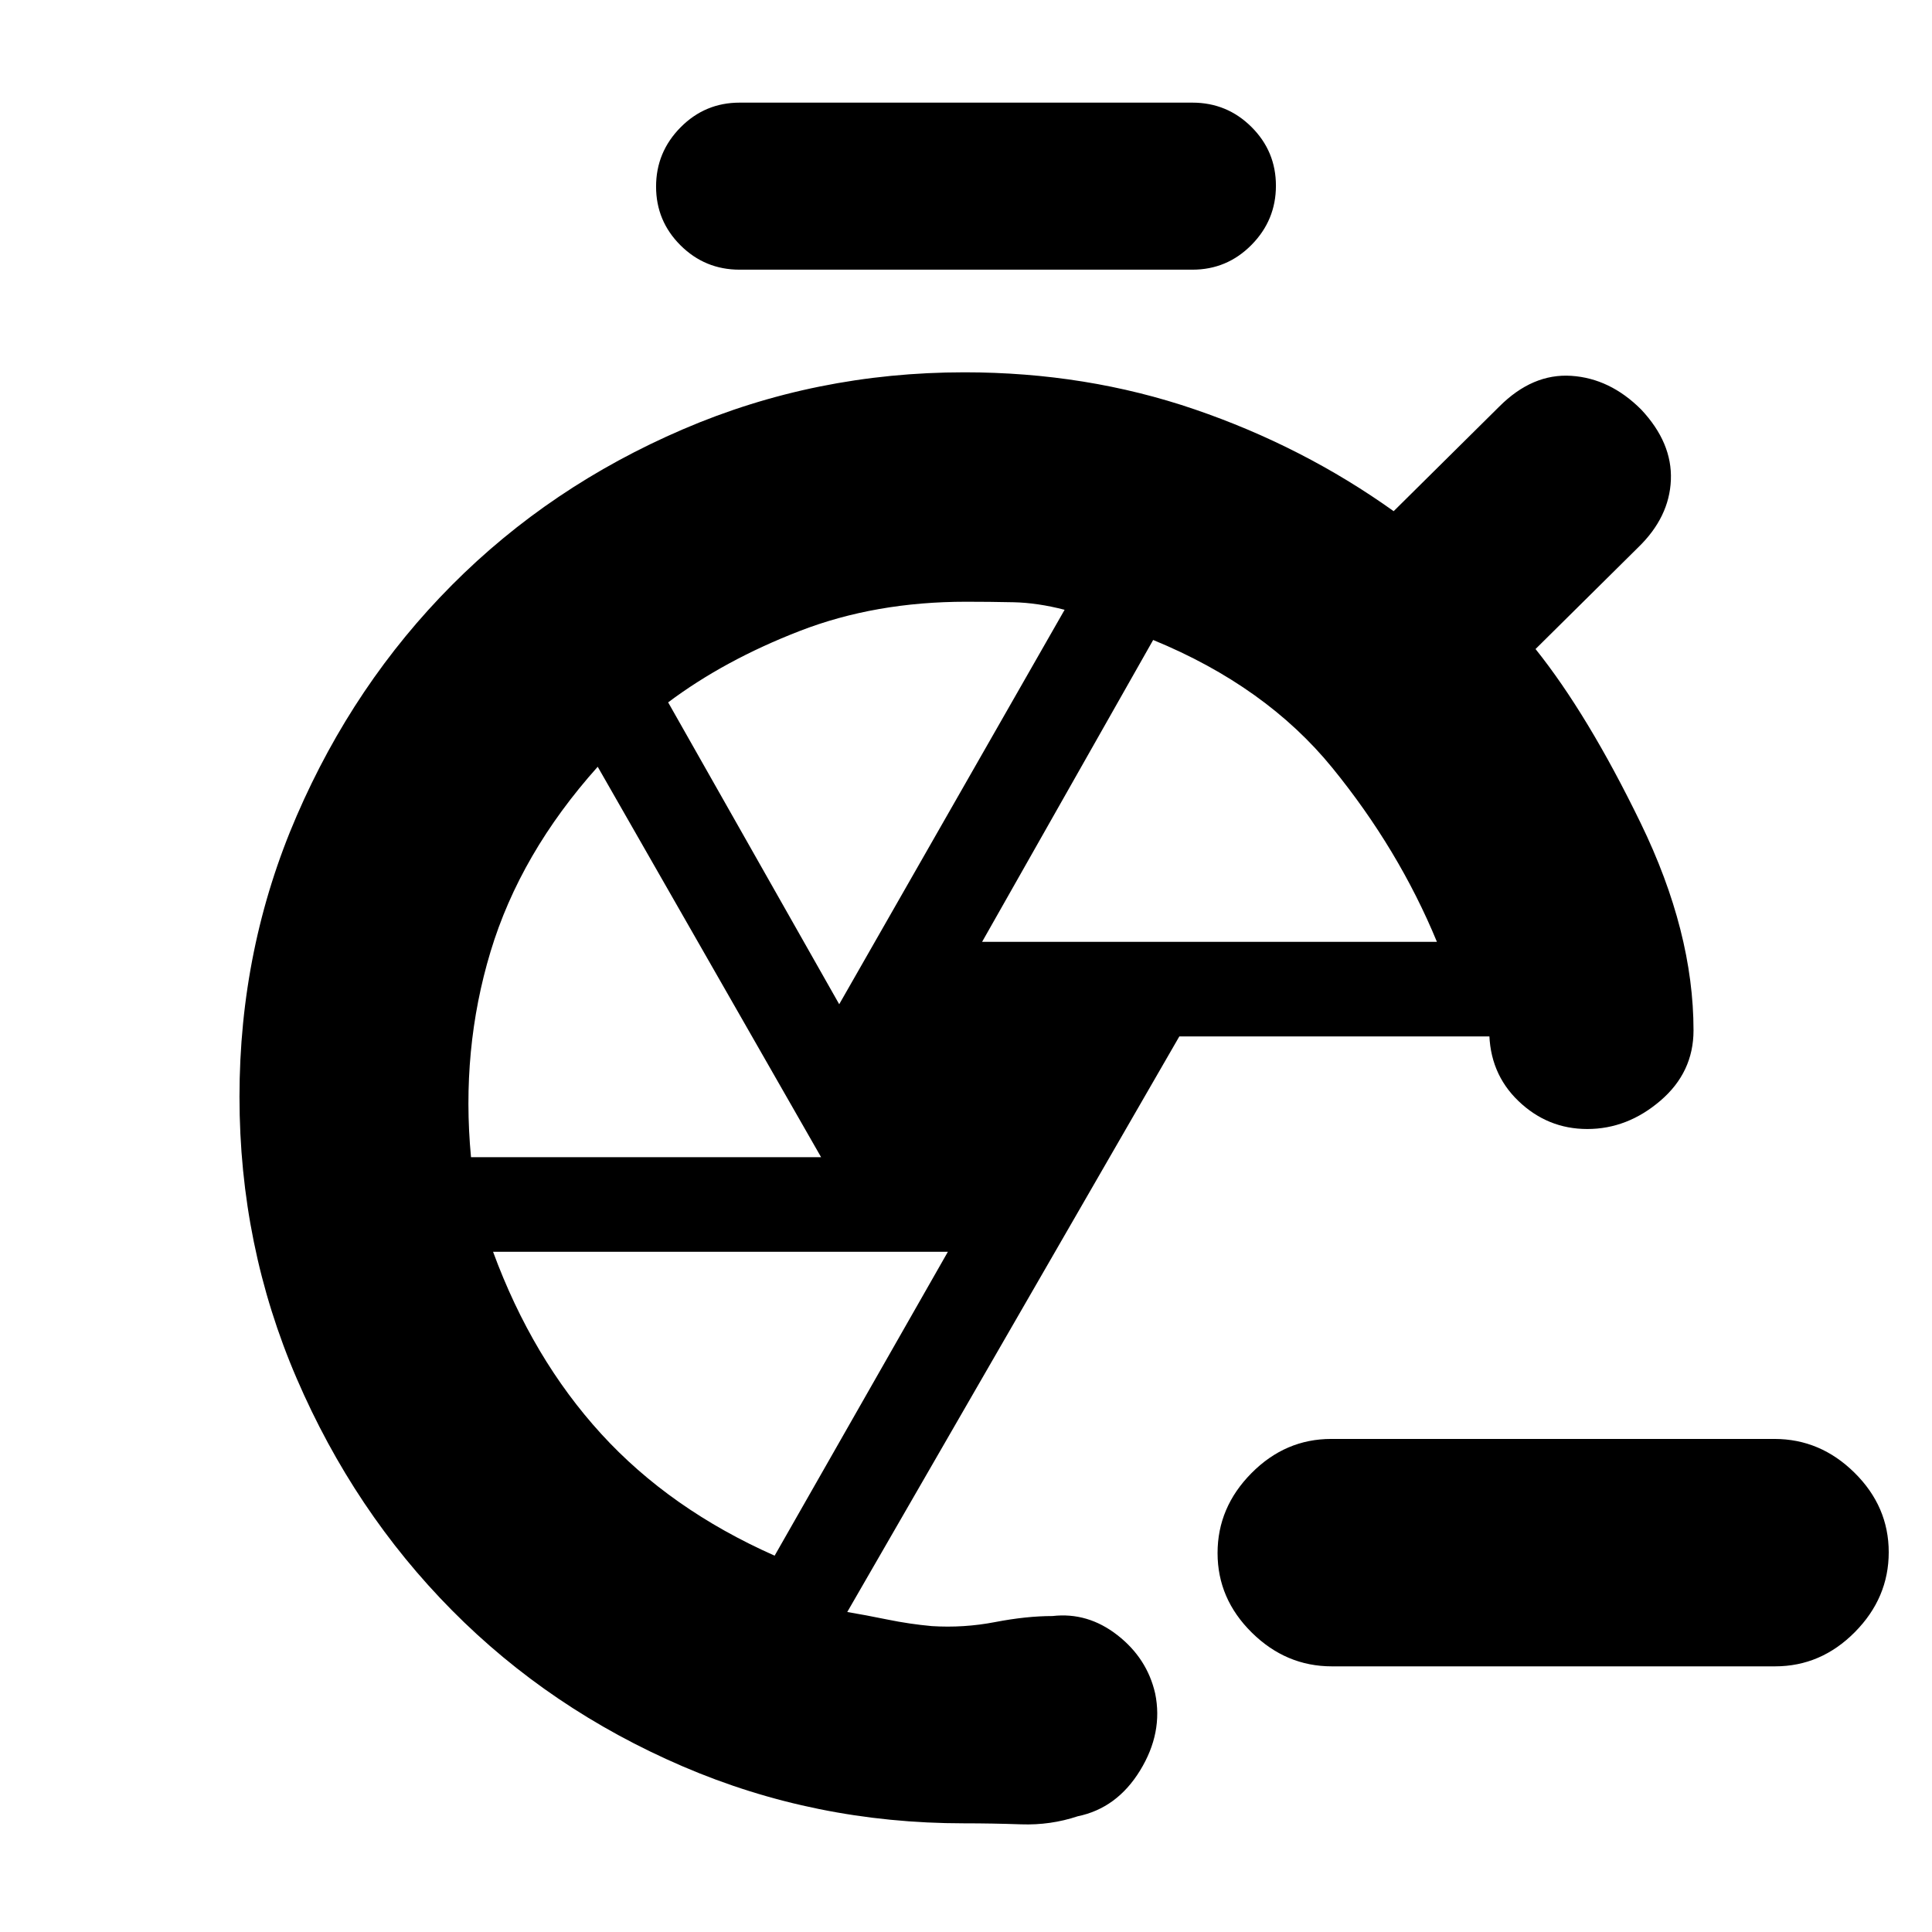 <svg xmlns="http://www.w3.org/2000/svg" height="20" viewBox="0 -960 960 960" width="20"><path d="M661.78-132Q639-132 622-148.79t-17-39.5Q605-211 621.84-228t39.62-17h220.26q22.78 0 39.78 16.79t17 39.5q0 22.71-16.84 39.71t-39.62 17H661.78ZM367.5-826q-17.2 0-29.35-12.09Q326-850.18 326-867.29t12.15-29.41Q350.3-909 367.5-909h225q17.2 0 29.35 12.09Q634-884.82 634-867.71t-12.15 29.41Q609.7-826 592.5-826h-225ZM488-492h226q-19-46-52-86.5T573-642l-85 150Zm-71 31 112-196q-13.5-3.5-25.5-3.75-11.99-.25-23.47-.25-45.12 0-82.57 14.5Q360-632 332-611l85 150Zm-182.96 76H408L297-579q-38.5 43-53.25 91.86Q229-438.29 234.04-385Zm150.87 198L471-338H245q19.5 53 53.75 90.5t86.16 60.5Zm95.59-228ZM514-156Zm226-292ZM479-54q-74 0-139.88-28.35-65.89-28.35-114.56-77.51-48.68-49.16-77.12-115.15Q119-341 119-415q0-74 28.46-139.7 28.46-65.71 77.16-114.65 48.71-48.95 114.64-77.3Q405.18-775 479.23-775q60.57 0 114.39 18.41 53.82 18.4 98.88 50.59l52.5-52q16.5-16.5 35.75-15.25t34.73 16.73Q831-740 830.25-721.5 829.5-703 814-688l-51 50.5q26 32.5 52.25 86.5t26.25 103q0 20.83-16.43 34.91Q808.65-399 788.71-399q-19.71 0-34.21-13.91Q740-426.83 740-448q0 .59.33 1.15.34.56 1.67 1.85H586L421-159.01q9 1.51 20 3.76t22 3.25q15.9 1 31.45-2 15.55-3 28.55-3 17.5-2 32.25 9.5t18.75 29q4 19.5-7.5 38.25t-31 22.75q-13.5 4.5-28.05 4T479-54Z"/></svg>